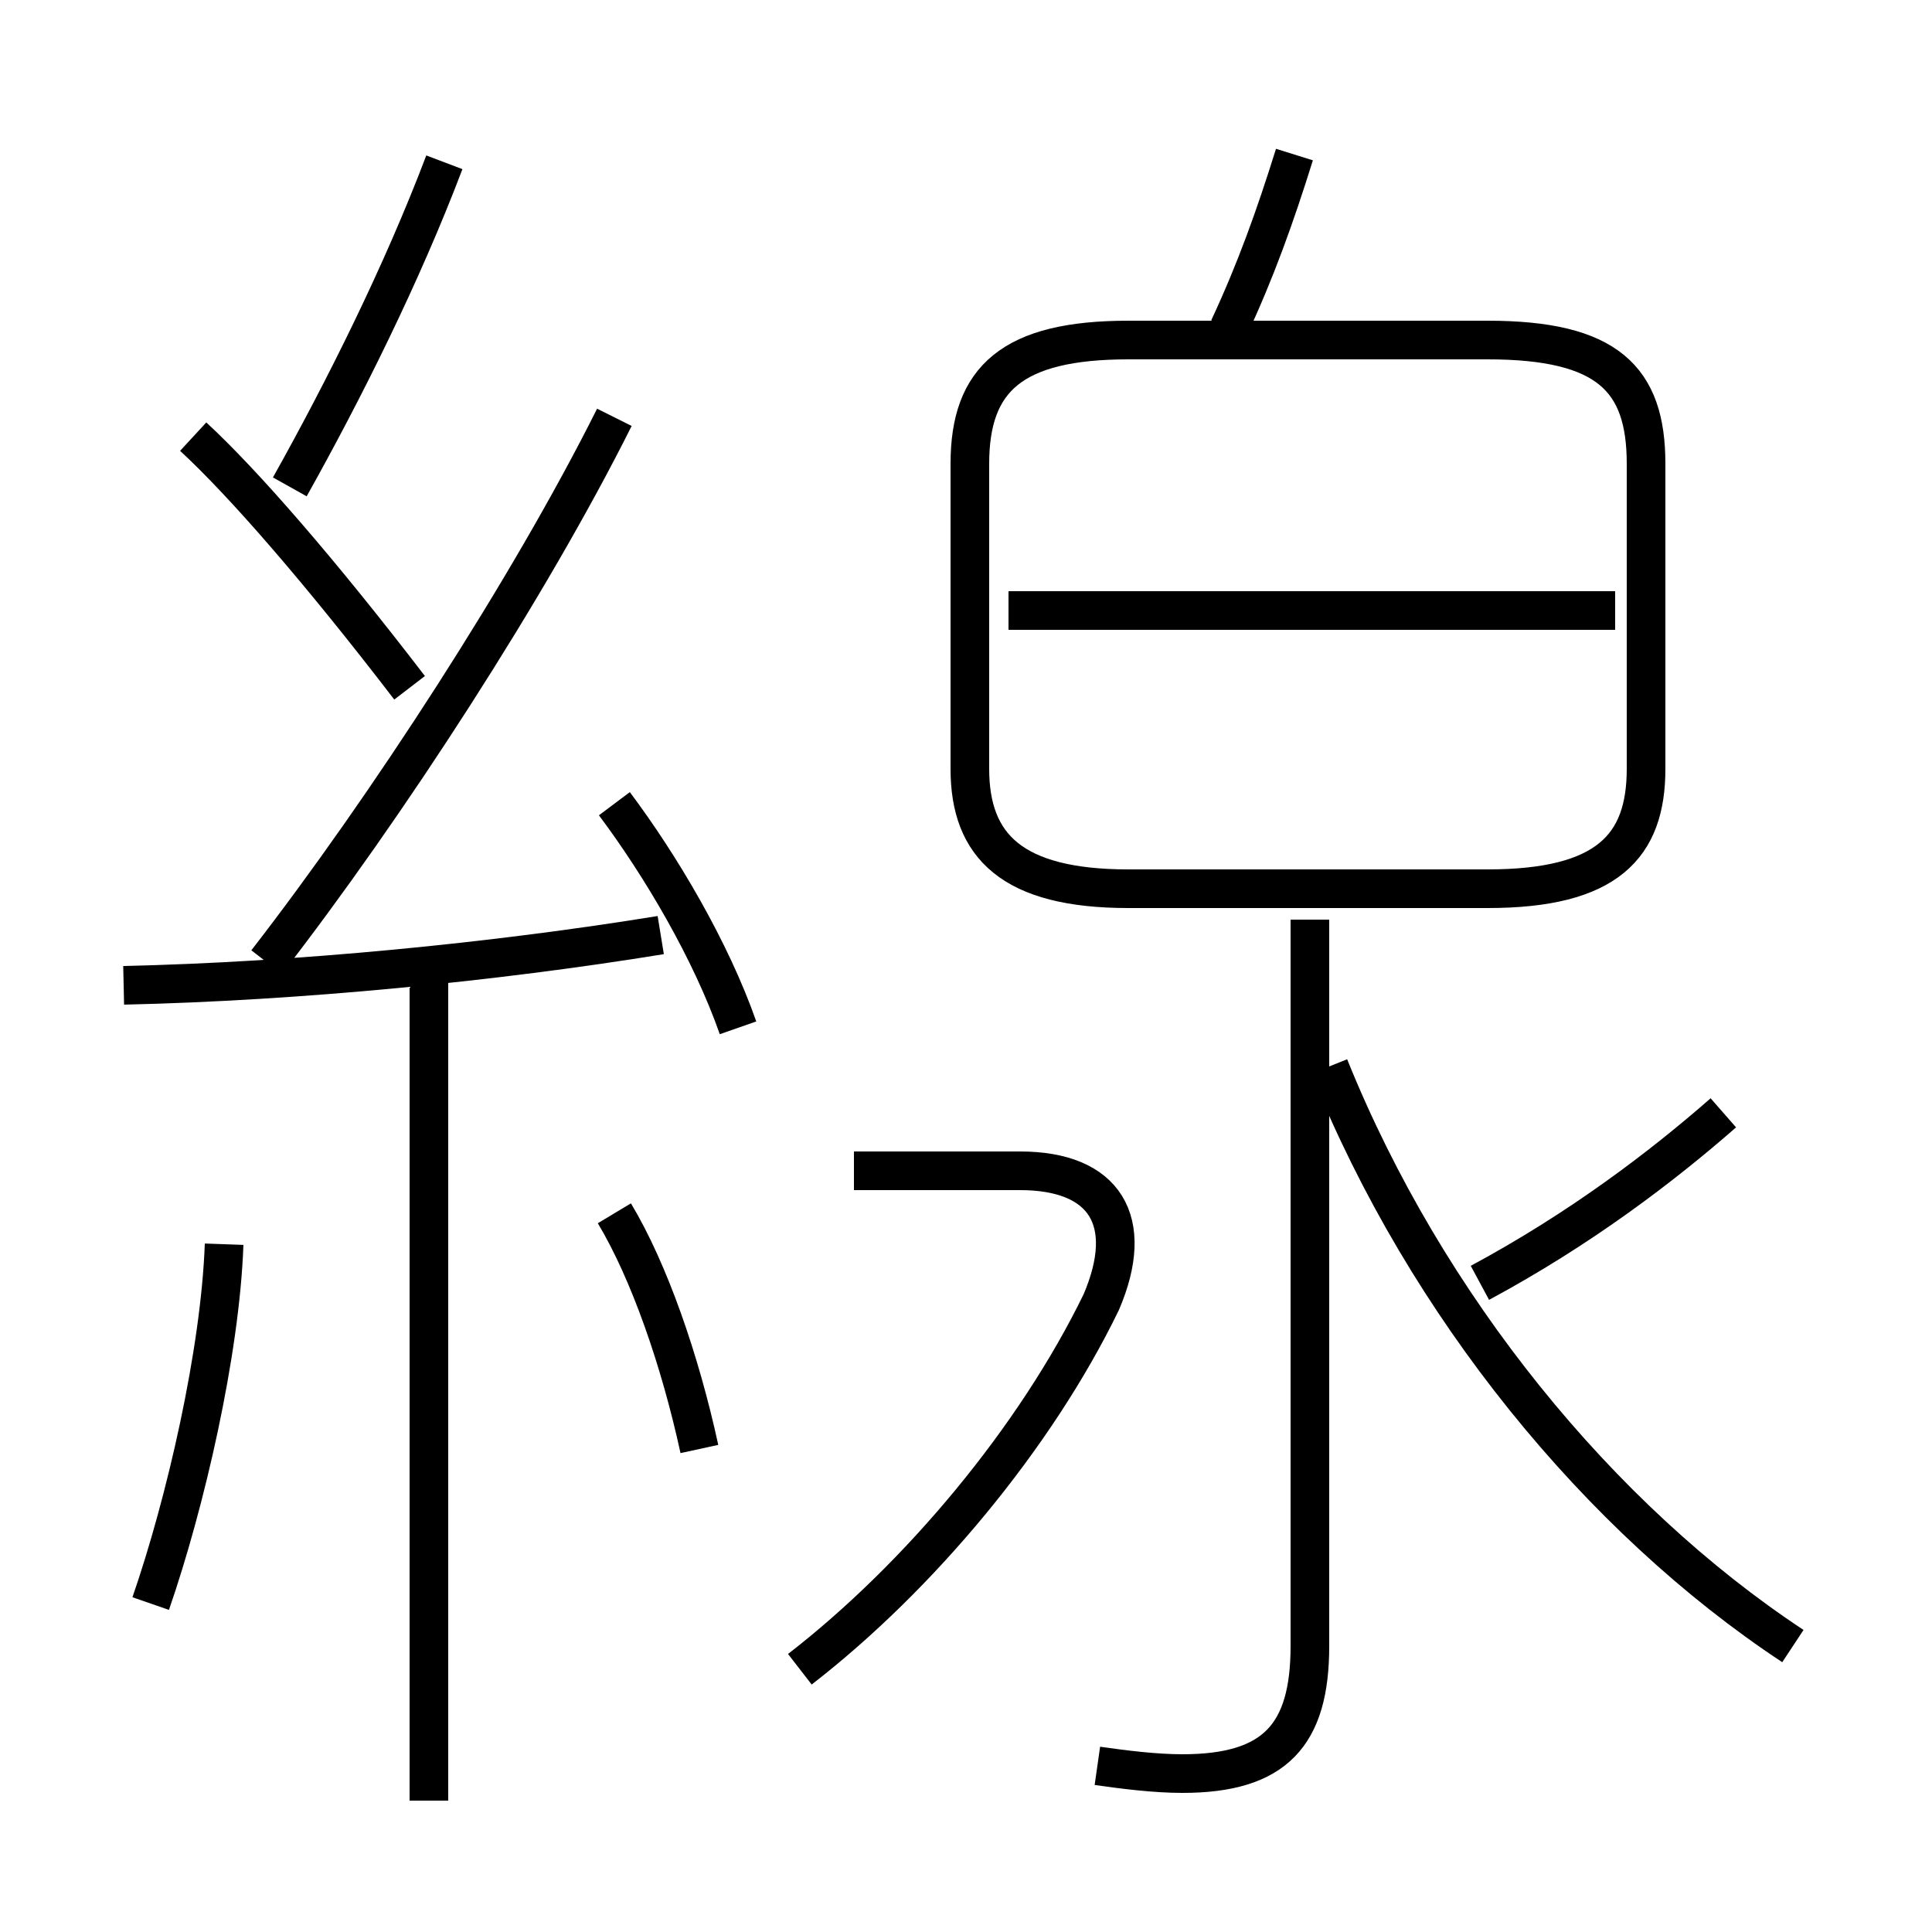 <?xml version='1.0' encoding='utf8'?>
<svg viewBox="0.0 -6.0 50.0 50.0" version="1.1" xmlns="http://www.w3.org/2000/svg">
<rect x="0.0" y="-6.0" width="50.0" height="50.0" fill="#808080" stroke="none"/>
<rect x="-1000" y="-1000" width="2000" height="2000" stroke="white" fill="white"/>
<g style="fill:white;stroke:#000000;  stroke-width:1">
<path d="M 29.2 -21.0 L 38.5 -21.0 C 41.6 -21.0 42.6 -22.1 42.6 -24.1 L 42.6 -32.0 C 42.6 -34.2 41.6 -35.2 38.5 -35.2 L 29.2 -35.2 C 26.2 -35.2 25.1 -34.2 25.1 -32.0 L 25.1 -24.1 C 25.1 -22.1 26.2 -21.0 29.2 -21.0 Z M 3.9 -2.5 C 4.8 -5.1 5.7 -9.0 5.8 -11.8 M 11.1 2.6 L 11.1 -18.6 M 18.1 -6.5 C 17.6 -8.8 16.8 -11.1 15.9 -12.6 M 3.2 -18.5 C 7.7 -18.6 12.8 -19.1 17.1 -19.8 M 20.7 -0.8 C 23.8 -3.2 26.8 -6.8 28.5 -10.3 C 29.4 -12.4 28.6 -13.7 26.4 -13.7 L 22.1 -13.7 M 10.6 -26.2 C 8.3 -29.2 6.3 -31.5 5.0 -32.7 M 19.1 -17.4 C 18.4 -19.4 17.1 -21.6 15.9 -23.2 M 28.4 1.7 C 29.1 1.8 29.9 1.9 30.6 1.9 C 33.0 1.9 33.9 0.9 33.9 -1.4 L 33.9 -20.2 M 6.9 -19.1 C 10.0 -23.1 13.7 -28.8 15.9 -33.2 M 7.5 -31.4 C 8.9 -33.9 10.4 -36.9 11.5 -39.8 M 46.4 -1.4 C 41.4 -4.7 36.9 -10.2 34.4 -16.4 M 38.3 -10.8 C 40.9 -12.2 43.0 -13.8 44.6 -15.2 M 41.8 -28.2 L 26.1 -28.2 M 31.8 -35.5 C 32.5 -37.0 33.0 -38.4 33.5 -40.0" transform="translate(0.0 38.0)" />
</g>
</svg>